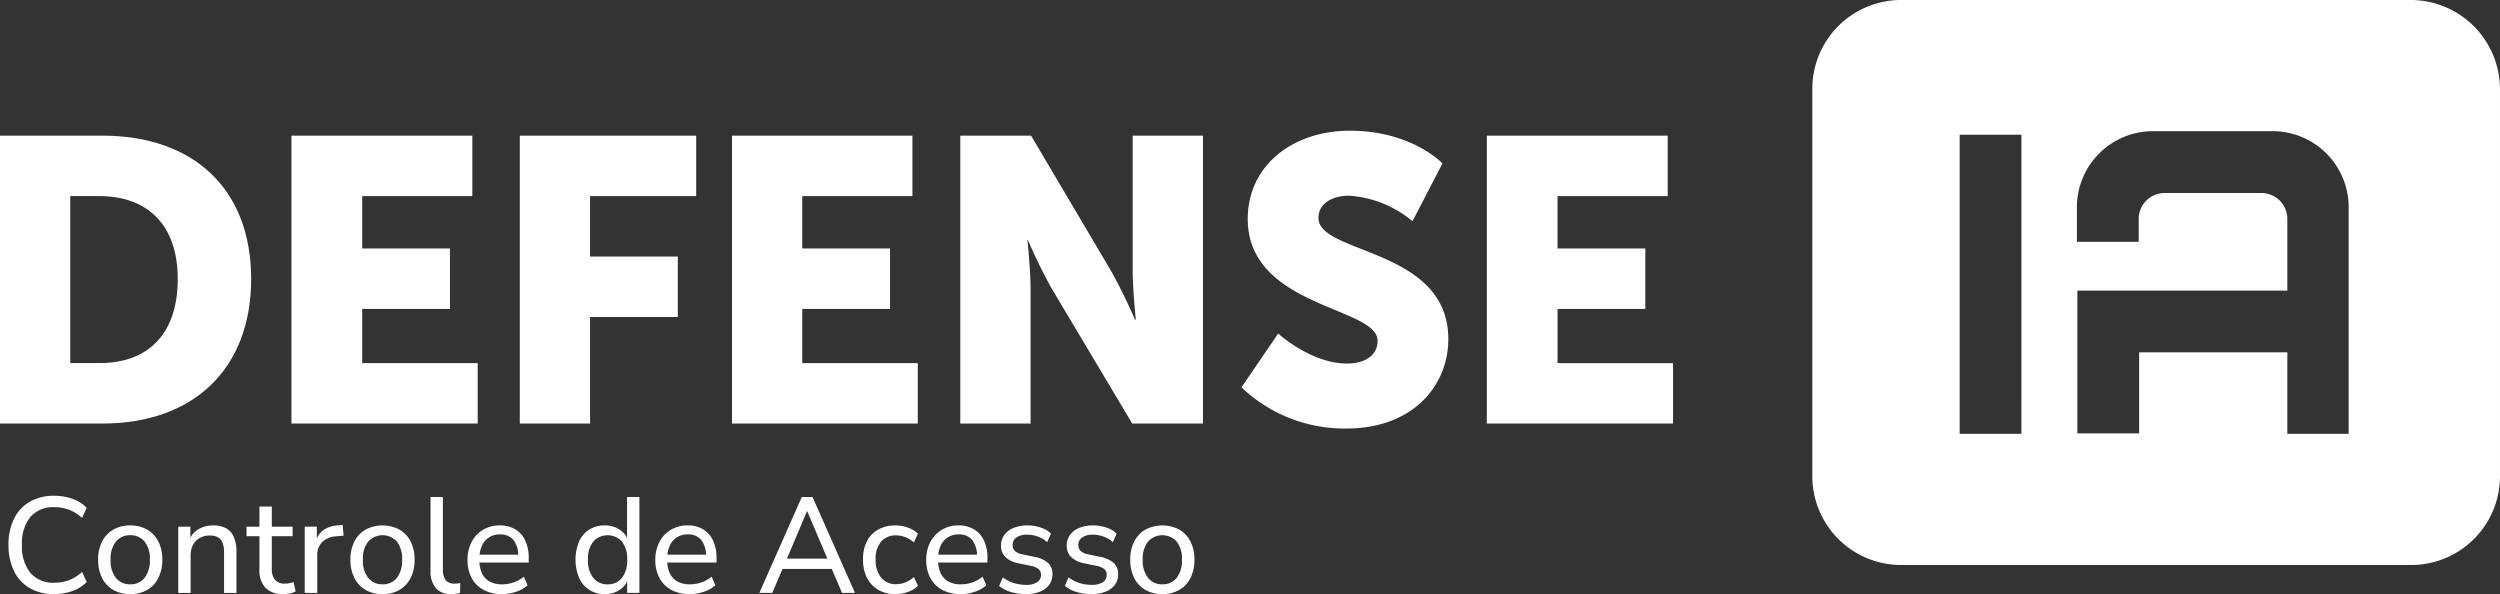<svg xmlns="http://www.w3.org/2000/svg" xmlns:xlink="http://www.w3.org/1999/xlink" width="572" height="135.934" viewBox="0 0 572 135.934">
  <rect x="0" y="0" width="572" height="135.934" fill="#333333" stroke="none"/>
  <defs>
    <clipPath id="clip-path">
      <rect id="Retângulo_3132" data-name="Retângulo 3132" width="572" height="135.934" fill="none"/>
    </clipPath>
  </defs>
  <g id="Grupo_5119" data-name="Grupo 5119" transform="translate(0 0)">
    <g id="Grupo_5118" data-name="Grupo 5118" transform="translate(0 0)" clip-path="url(#clip-path)">
      <path id="Caminho_2671" data-name="Caminho 2671" d="M0,11.97H23.457c20.693,0,34.009,12.087,34.009,32.78S44.15,77.835,23.457,77.835H0ZM22.742,64.006c11.166,0,17.926-6.659,17.926-19.259,0-12.5-7.069-18.95-17.926-18.95H16.077v38.21Z" transform="translate(0 19.069)" fill="#fff"/>
      <path id="Caminho_2672" data-name="Caminho 2672" d="M25.716,11.97H67.1V25.8H41.9V37.784H61.978V51.614H41.9v12.4H68.329V77.835H25.716Z" transform="translate(40.969 19.069)" fill="#fff"/>
      <path id="Caminho_2673" data-name="Caminho 2673" d="M45.863,11.97H86.222V25.8H61.94V39.628H82.019V53.46H61.94V77.835H45.863V11.97" transform="translate(73.065 19.069)" fill="#fff"/>
      <path id="Caminho_2674" data-name="Caminho 2674" d="M64.587,11.97h41.282V25.8H80.664V37.784h20.078V51.614H80.664v12.4h26.429V77.835H64.587Z" transform="translate(102.895 19.069)" fill="#fff"/>
      <path id="Caminho_2675" data-name="Caminho 2675" d="M84.694,11.97h16.287L119.214,42.8a118.943,118.943,0,0,1,5.531,11.267h.2S124.231,47,124.231,42.8V11.97h16.077V77.835H124.125L105.789,47.1a119.151,119.151,0,0,1-5.536-11.277h-.1s.718,7.069.718,11.267V77.835H84.79V11.97Z" transform="translate(134.927 19.069)" fill="#fff"/>
      <path id="Caminho_2676" data-name="Caminho 2676" d="M117.94,57.939s7.478,6.864,15.774,6.864c3.278,0,6.965-1.333,6.965-5.225,0-7.779-29.707-7.58-29.707-27.863,0-12.188,10.243-20.18,23.356-20.18,14.239,0,21.2,7.479,21.2,7.479l-6.864,13.225a25.147,25.147,0,0,0-14.545-5.84c-3.278,0-6.965,1.434-6.965,5.121,0,8.3,29.707,6.864,29.707,27.658,0,10.961-8.4,20.486-23.252,20.486a34.1,34.1,0,0,1-24.072-9.423Z" transform="translate(174.512 18.376)" fill="#fff"/>
      <path id="Caminho_2677" data-name="Caminho 2677" d="M131.289,11.97h41.282V25.8h-25.2V37.784H167.45V51.614H147.372v12.4H173.8V77.835H131.188V11.97Z" transform="translate(208.998 19.069)" fill="#fff"/>
      <path id="Caminho_2678" data-name="Caminho 2678" d="M296.966,0H180.19a20.327,20.327,0,0,0-20.283,20.283v88.708a20.327,20.327,0,0,0,20.283,20.283H296.966a20.327,20.327,0,0,0,20.283-20.283V20.283A20.464,20.464,0,0,0,296.966,0M207.745,99.259H193.618V30.832h14.135Zm74.983,0H268.592V80.617H234.685V99.158H220.55V66.485h48.043V50.1a5.945,5.945,0,0,0-5.941-5.941H240.524a5.945,5.945,0,0,0-5.941,5.941v5.225H220.448V47.428a17.4,17.4,0,0,1,17.387-17.413h27.375A17.4,17.4,0,0,1,282.624,47.4V99.259Z" transform="translate(254.75 -0.001)" fill="#fff"/>
      <path id="Caminho_2679" data-name="Caminho 2679" d="M11.206,66.244a10.9,10.9,0,0,1-5.6-1.369A9.094,9.094,0,0,1,2.011,60.97a13.327,13.327,0,0,1-1.26-5.993,13.213,13.213,0,0,1,1.26-5.972,9.1,9.1,0,0,1,3.594-3.89,10.875,10.875,0,0,1,5.6-1.372,12.251,12.251,0,0,1,4.183.7,8.28,8.28,0,0,1,3.254,2.069l-1.058,2.3a9.8,9.8,0,0,0-2.959-1.864,9.2,9.2,0,0,0-3.361-.591A6.86,6.86,0,0,0,5.745,48.6a9.533,9.533,0,0,0-1.914,6.379,9.6,9.6,0,0,0,1.914,6.4,6.837,6.837,0,0,0,5.521,2.253,9.2,9.2,0,0,0,3.361-.589,9.815,9.815,0,0,0,2.959-1.867l1.058,2.3a8.677,8.677,0,0,1-3.254,2.054,12.07,12.07,0,0,1-4.183.716" transform="translate(1.196 69.689)" fill="#fff"/>
      <path id="Caminho_2680" data-name="Caminho 2680" d="M16,62.075a7.567,7.567,0,0,1-3.89-.965,6.5,6.5,0,0,1-2.552-2.738,9.059,9.059,0,0,1-.9-4.17,8.955,8.955,0,0,1,.9-4.154,6.521,6.521,0,0,1,2.552-2.723A7.567,7.567,0,0,1,16,46.361a7.58,7.58,0,0,1,3.89.965,6.515,6.515,0,0,1,2.549,2.723,8.955,8.955,0,0,1,.9,4.154,9.059,9.059,0,0,1-.9,4.17,6.494,6.494,0,0,1-2.549,2.738,7.58,7.58,0,0,1-3.89.965m0-2.24a4.053,4.053,0,0,0,3.267-1.45A6.355,6.355,0,0,0,20.484,54.2a6.3,6.3,0,0,0-1.214-4.17A4.071,4.071,0,0,0,16,48.6a4.071,4.071,0,0,0-3.252,1.431,6.233,6.233,0,0,0-1.232,4.17,6.285,6.285,0,0,0,1.232,4.183A4.054,4.054,0,0,0,16,59.835" transform="translate(13.795 73.858)" fill="#fff"/>
      <path id="Caminho_2681" data-name="Caminho 2681" d="M15.726,61.8V46.641H18.5v3.3h-.342a5.073,5.073,0,0,1,2.132-2.676,6.349,6.349,0,0,1,3.376-.9,6.2,6.2,0,0,1,3.018.653,4.067,4.067,0,0,1,1.774,2.007,8.452,8.452,0,0,1,.591,3.376v9.4H26.213V52.553a6.1,6.1,0,0,0-.342-2.209A2.4,2.4,0,0,0,24.8,49.068a3.793,3.793,0,0,0-1.851-.4,4.617,4.617,0,0,0-2.3.56,3.85,3.85,0,0,0-1.54,1.587,5.041,5.041,0,0,0-.545,2.4V61.8Z" transform="translate(25.053 73.858)" fill="#fff"/>
      <path id="Caminho_2682" data-name="Caminho 2682" d="M30.215,64.734a5.442,5.442,0,0,1-4.139-1.45,5.813,5.813,0,0,1-1.369-4.152V51.478H21.751V49.3h2.956V44.692h2.832V49.3H32.3v2.178H27.539v7.4a4,4,0,0,0,.716,2.583,2.887,2.887,0,0,0,2.365.871,4.285,4.285,0,0,0,.98-.109c.322-.07.628-.148.921-.233l.464,2.119a3.78,3.78,0,0,1-1.229.451,7.28,7.28,0,0,1-1.54.171" transform="translate(34.652 71.199)" fill="#fff"/>
      <path id="Caminho_2683" data-name="Caminho 2683" d="M26.887,61.872V46.718h2.769v3.61h-.311a4.891,4.891,0,0,1,1.8-2.816,6.589,6.589,0,0,1,3.454-1.1l.965-.093.218,2.458-1.774.156a5.015,5.015,0,0,0-3.158,1.338,4.2,4.2,0,0,0-1.1,3.081v8.526Z" transform="translate(42.834 73.781)" fill="#fff"/>
      <path id="Caminho_2684" data-name="Caminho 2684" d="M38.263,62.075a7.567,7.567,0,0,1-3.89-.965,6.5,6.5,0,0,1-2.552-2.738,9.059,9.059,0,0,1-.9-4.17,8.955,8.955,0,0,1,.9-4.154,6.521,6.521,0,0,1,2.552-2.723,8.324,8.324,0,0,1,7.779,0A6.515,6.515,0,0,1,44.7,50.048a8.955,8.955,0,0,1,.9,4.154,9.059,9.059,0,0,1-.9,4.17,6.5,6.5,0,0,1-2.549,2.738,7.58,7.58,0,0,1-3.89.965m0-2.24a4.053,4.053,0,0,0,3.267-1.45A6.355,6.355,0,0,0,42.744,54.2a6.3,6.3,0,0,0-1.214-4.17,4.427,4.427,0,0,0-6.519,0,6.233,6.233,0,0,0-1.232,4.17,6.285,6.285,0,0,0,1.232,4.183,4.054,4.054,0,0,0,3.252,1.45" transform="translate(49.258 73.858)" fill="#fff"/>
      <path id="Caminho_2685" data-name="Caminho 2685" d="M42.81,66.071a4.541,4.541,0,0,1-3.625-1.385,5.944,5.944,0,0,1-1.2-4V43.853h2.829V60.47a4.767,4.767,0,0,0,.3,1.787,2.1,2.1,0,0,0,.871,1.074,2.789,2.789,0,0,0,1.444.342c.228,0,.464-.01.7-.031a3.187,3.187,0,0,0,.669-.122l-.062,2.3a8.182,8.182,0,0,1-.983.189,7.872,7.872,0,0,1-.946.062" transform="translate(60.518 69.862)" fill="#fff"/>
      <path id="Caminho_2686" data-name="Caminho 2686" d="M49.155,62.077a8.76,8.76,0,0,1-4.216-.949,6.631,6.631,0,0,1-2.723-2.707,8.51,8.51,0,0,1-.965-4.157,8.639,8.639,0,0,1,.947-4.136,7.038,7.038,0,0,1,2.616-2.772,7.281,7.281,0,0,1,3.812-1,6.711,6.711,0,0,1,3.563.905A5.905,5.905,0,0,1,54.46,49.83a9.241,9.241,0,0,1,.794,4v1.029H43.46v-1.8h9.926l-.529.433a5.873,5.873,0,0,0-1.058-3.75,3.748,3.748,0,0,0-3.112-1.322,4.494,4.494,0,0,0-2.552.7,4.419,4.419,0,0,0-1.618,1.96,7.061,7.061,0,0,0-.56,2.91v.184a7.207,7.207,0,0,0,.6,3.127,4.183,4.183,0,0,0,1.761,1.9,5.766,5.766,0,0,0,2.832.638,8.163,8.163,0,0,0,2.6-.42,7.737,7.737,0,0,0,2.38-1.322L55,60.054a7.445,7.445,0,0,1-2.629,1.478,9.954,9.954,0,0,1-3.221.545" transform="translate(65.718 73.856)" fill="#fff"/>
      <path id="Caminho_2687" data-name="Caminho 2687" d="M57.468,66.071a6.439,6.439,0,0,1-3.5-.949,6.324,6.324,0,0,1-2.349-2.741,10.963,10.963,0,0,1-.016-8.368,6.219,6.219,0,0,1,2.336-2.707,6.488,6.488,0,0,1,3.532-.949,5.975,5.975,0,0,1,3.485,1.011,4.873,4.873,0,0,1,1.96,2.689h-.342v-10.2H65.4V65.791H62.6V62.272h.311a4.774,4.774,0,0,1-1.945,2.772,6,6,0,0,1-3.5,1.027m.653-2.24a4.053,4.053,0,0,0,3.267-1.45A6.355,6.355,0,0,0,62.6,58.2a6.3,6.3,0,0,0-1.214-4.17,4.427,4.427,0,0,0-6.519,0,6.233,6.233,0,0,0-1.232,4.17,6.285,6.285,0,0,0,1.232,4.183,4.054,4.054,0,0,0,3.252,1.45" transform="translate(80.895 69.862)" fill="#fff"/>
      <path id="Caminho_2688" data-name="Caminho 2688" d="M65.726,62.077a8.76,8.76,0,0,1-4.216-.949,6.631,6.631,0,0,1-2.723-2.707,8.511,8.511,0,0,1-.965-4.157,8.639,8.639,0,0,1,.947-4.136,7.038,7.038,0,0,1,2.616-2.772,7.281,7.281,0,0,1,3.812-1,6.71,6.71,0,0,1,3.563.905,5.9,5.9,0,0,1,2.272,2.565,9.241,9.241,0,0,1,.794,4v1.029H60.031v-1.8h9.926l-.529.433a5.873,5.873,0,0,0-1.058-3.75,3.748,3.748,0,0,0-3.112-1.322,4.494,4.494,0,0,0-2.552.7,4.419,4.419,0,0,0-1.618,1.96,7.06,7.06,0,0,0-.56,2.91v.184a7.207,7.207,0,0,0,.6,3.127,4.183,4.183,0,0,0,1.761,1.9,5.766,5.766,0,0,0,2.832.638,8.164,8.164,0,0,0,2.6-.42,7.736,7.736,0,0,0,2.38-1.322l.871,1.96a7.445,7.445,0,0,1-2.629,1.478,9.954,9.954,0,0,1-3.221.545" transform="translate(92.117 73.856)" fill="#fff"/>
      <path id="Caminho_2689" data-name="Caminho 2689" d="M67,65.791l9.709-21.938h2.458l9.709,21.938H85.921l-2.676-6.223,1.338.747H71.265l1.338-.747-2.645,6.223ZM77.893,47.12,73.039,58.6l-.747-.653H83.559l-.718.653L77.955,47.12Z" transform="translate(106.742 69.862)" fill="#fff"/>
      <path id="Caminho_2690" data-name="Caminho 2690" d="M83.614,62.077a7.76,7.76,0,0,1-3.983-.98,6.553,6.553,0,0,1-2.583-2.769,9.222,9.222,0,0,1-.9-4.216,8.852,8.852,0,0,1,.9-4.139A6.306,6.306,0,0,1,79.631,47.3a8.07,8.07,0,0,1,3.983-.936,8.291,8.291,0,0,1,2.816.5,6.1,6.1,0,0,1,2.287,1.4l-.936,1.989a6.2,6.2,0,0,0-1.958-1.211,5.677,5.677,0,0,0-2.023-.407,4.415,4.415,0,0,0-3.516,1.431,6.03,6.03,0,0,0-1.247,4.076A6.35,6.35,0,0,0,80.285,58.3,4.3,4.3,0,0,0,83.8,59.805a5.728,5.728,0,0,0,2.023-.4,6.043,6.043,0,0,0,1.958-1.247l.936,2.025a6.1,6.1,0,0,1-2.318,1.4,8.36,8.36,0,0,1-2.785.5" transform="translate(121.309 73.856)" fill="#fff"/>
      <path id="Caminho_2691" data-name="Caminho 2691" d="M89.63,62.077a8.76,8.76,0,0,1-4.216-.949,6.632,6.632,0,0,1-2.723-2.707,8.511,8.511,0,0,1-.965-4.157,8.639,8.639,0,0,1,.947-4.136,7.038,7.038,0,0,1,2.616-2.772,7.281,7.281,0,0,1,3.812-1,6.711,6.711,0,0,1,3.563.905,5.905,5.905,0,0,1,2.272,2.565,9.241,9.241,0,0,1,.793,4v1.029H83.935v-1.8h9.926l-.529.433a5.873,5.873,0,0,0-1.058-3.75,3.747,3.747,0,0,0-3.112-1.322,4.494,4.494,0,0,0-2.552.7,4.418,4.418,0,0,0-1.618,1.96,7.06,7.06,0,0,0-.56,2.91v.184a7.207,7.207,0,0,0,.6,3.127A4.183,4.183,0,0,0,86.8,59.2a5.766,5.766,0,0,0,2.832.638,8.164,8.164,0,0,0,2.6-.42,7.737,7.737,0,0,0,2.38-1.322l.871,1.96a7.445,7.445,0,0,1-2.629,1.478,9.954,9.954,0,0,1-3.221.545" transform="translate(130.199 73.856)" fill="#fff"/>
      <path id="Caminho_2692" data-name="Caminho 2692" d="M94.225,62.077a12.282,12.282,0,0,1-2.318-.218,9.831,9.831,0,0,1-2.082-.638,7.114,7.114,0,0,1-1.667-1.014l.84-1.96a8.414,8.414,0,0,0,1.618.952,8.624,8.624,0,0,0,1.807.573,9.459,9.459,0,0,0,1.864.189,4.428,4.428,0,0,0,2.585-.625,1.935,1.935,0,0,0,.869-1.647,1.684,1.684,0,0,0-.573-1.356,4.088,4.088,0,0,0-1.792-.729l-2.894-.594a5.679,5.679,0,0,1-2.909-1.444,3.578,3.578,0,0,1-.98-2.6,4.052,4.052,0,0,1,.762-2.445,4.866,4.866,0,0,1,2.132-1.6,8.3,8.3,0,0,1,3.143-.56,9.735,9.735,0,0,1,2.054.218,9.131,9.131,0,0,1,1.867.625,4.432,4.432,0,0,1,1.463,1.058l-.871,1.929a5.42,5.42,0,0,0-1.335-.934,7.657,7.657,0,0,0-1.558-.576,6.526,6.526,0,0,0-1.618-.2,4.129,4.129,0,0,0-2.533.653,2.046,2.046,0,0,0-.856,1.711,1.832,1.832,0,0,0,.513,1.338,3.207,3.207,0,0,0,1.634.775l2.891.594a6.445,6.445,0,0,1,3.052,1.382,3.333,3.333,0,0,1,1.024,2.567,3.994,3.994,0,0,1-.762,2.461,4.788,4.788,0,0,1-2.147,1.571,8.746,8.746,0,0,1-3.221.545" transform="translate(140.444 73.856)" fill="#fff"/>
      <path id="Caminho_2693" data-name="Caminho 2693" d="M100.021,62.077a12.281,12.281,0,0,1-2.318-.218,9.83,9.83,0,0,1-2.082-.638,7.112,7.112,0,0,1-1.667-1.014l.84-1.96a8.416,8.416,0,0,0,1.618.952,8.623,8.623,0,0,0,1.807.573,9.459,9.459,0,0,0,1.864.189,4.428,4.428,0,0,0,2.585-.625,1.935,1.935,0,0,0,.869-1.647,1.684,1.684,0,0,0-.573-1.356,4.088,4.088,0,0,0-1.792-.729l-2.894-.594a5.679,5.679,0,0,1-2.909-1.444,3.578,3.578,0,0,1-.98-2.6,4.051,4.051,0,0,1,.762-2.445,4.867,4.867,0,0,1,2.132-1.6,8.3,8.3,0,0,1,3.143-.56,9.734,9.734,0,0,1,2.054.218,9.131,9.131,0,0,1,1.867.625,4.432,4.432,0,0,1,1.463,1.058l-.871,1.929a5.421,5.421,0,0,0-1.335-.934,7.657,7.657,0,0,0-1.558-.576,6.525,6.525,0,0,0-1.618-.2,4.129,4.129,0,0,0-2.533.653,2.046,2.046,0,0,0-.856,1.711,1.832,1.832,0,0,0,.513,1.338,3.208,3.208,0,0,0,1.634.775l2.891.594a6.444,6.444,0,0,1,3.052,1.382,3.332,3.332,0,0,1,1.024,2.567,3.994,3.994,0,0,1-.762,2.461,4.788,4.788,0,0,1-2.147,1.571,8.747,8.747,0,0,1-3.221.545" transform="translate(149.678 73.856)" fill="#fff"/>
      <path id="Caminho_2694" data-name="Caminho 2694" d="M107.07,62.075a7.567,7.567,0,0,1-3.89-.965,6.5,6.5,0,0,1-2.552-2.738,9.059,9.059,0,0,1-.9-4.17,8.956,8.956,0,0,1,.9-4.154,6.521,6.521,0,0,1,2.552-2.723,8.324,8.324,0,0,1,7.779,0,6.515,6.515,0,0,1,2.549,2.723,8.956,8.956,0,0,1,.905,4.154,9.059,9.059,0,0,1-.905,4.17,6.494,6.494,0,0,1-2.549,2.738,7.58,7.58,0,0,1-3.89.965m0-2.24a4.054,4.054,0,0,0,3.267-1.45,6.356,6.356,0,0,0,1.214-4.183,6.3,6.3,0,0,0-1.214-4.17,4.427,4.427,0,0,0-6.519,0,6.234,6.234,0,0,0-1.232,4.17,6.285,6.285,0,0,0,1.232,4.183,4.054,4.054,0,0,0,3.252,1.45" transform="translate(158.875 73.858)" fill="#fff"/>
    </g>
  </g>
</svg>
